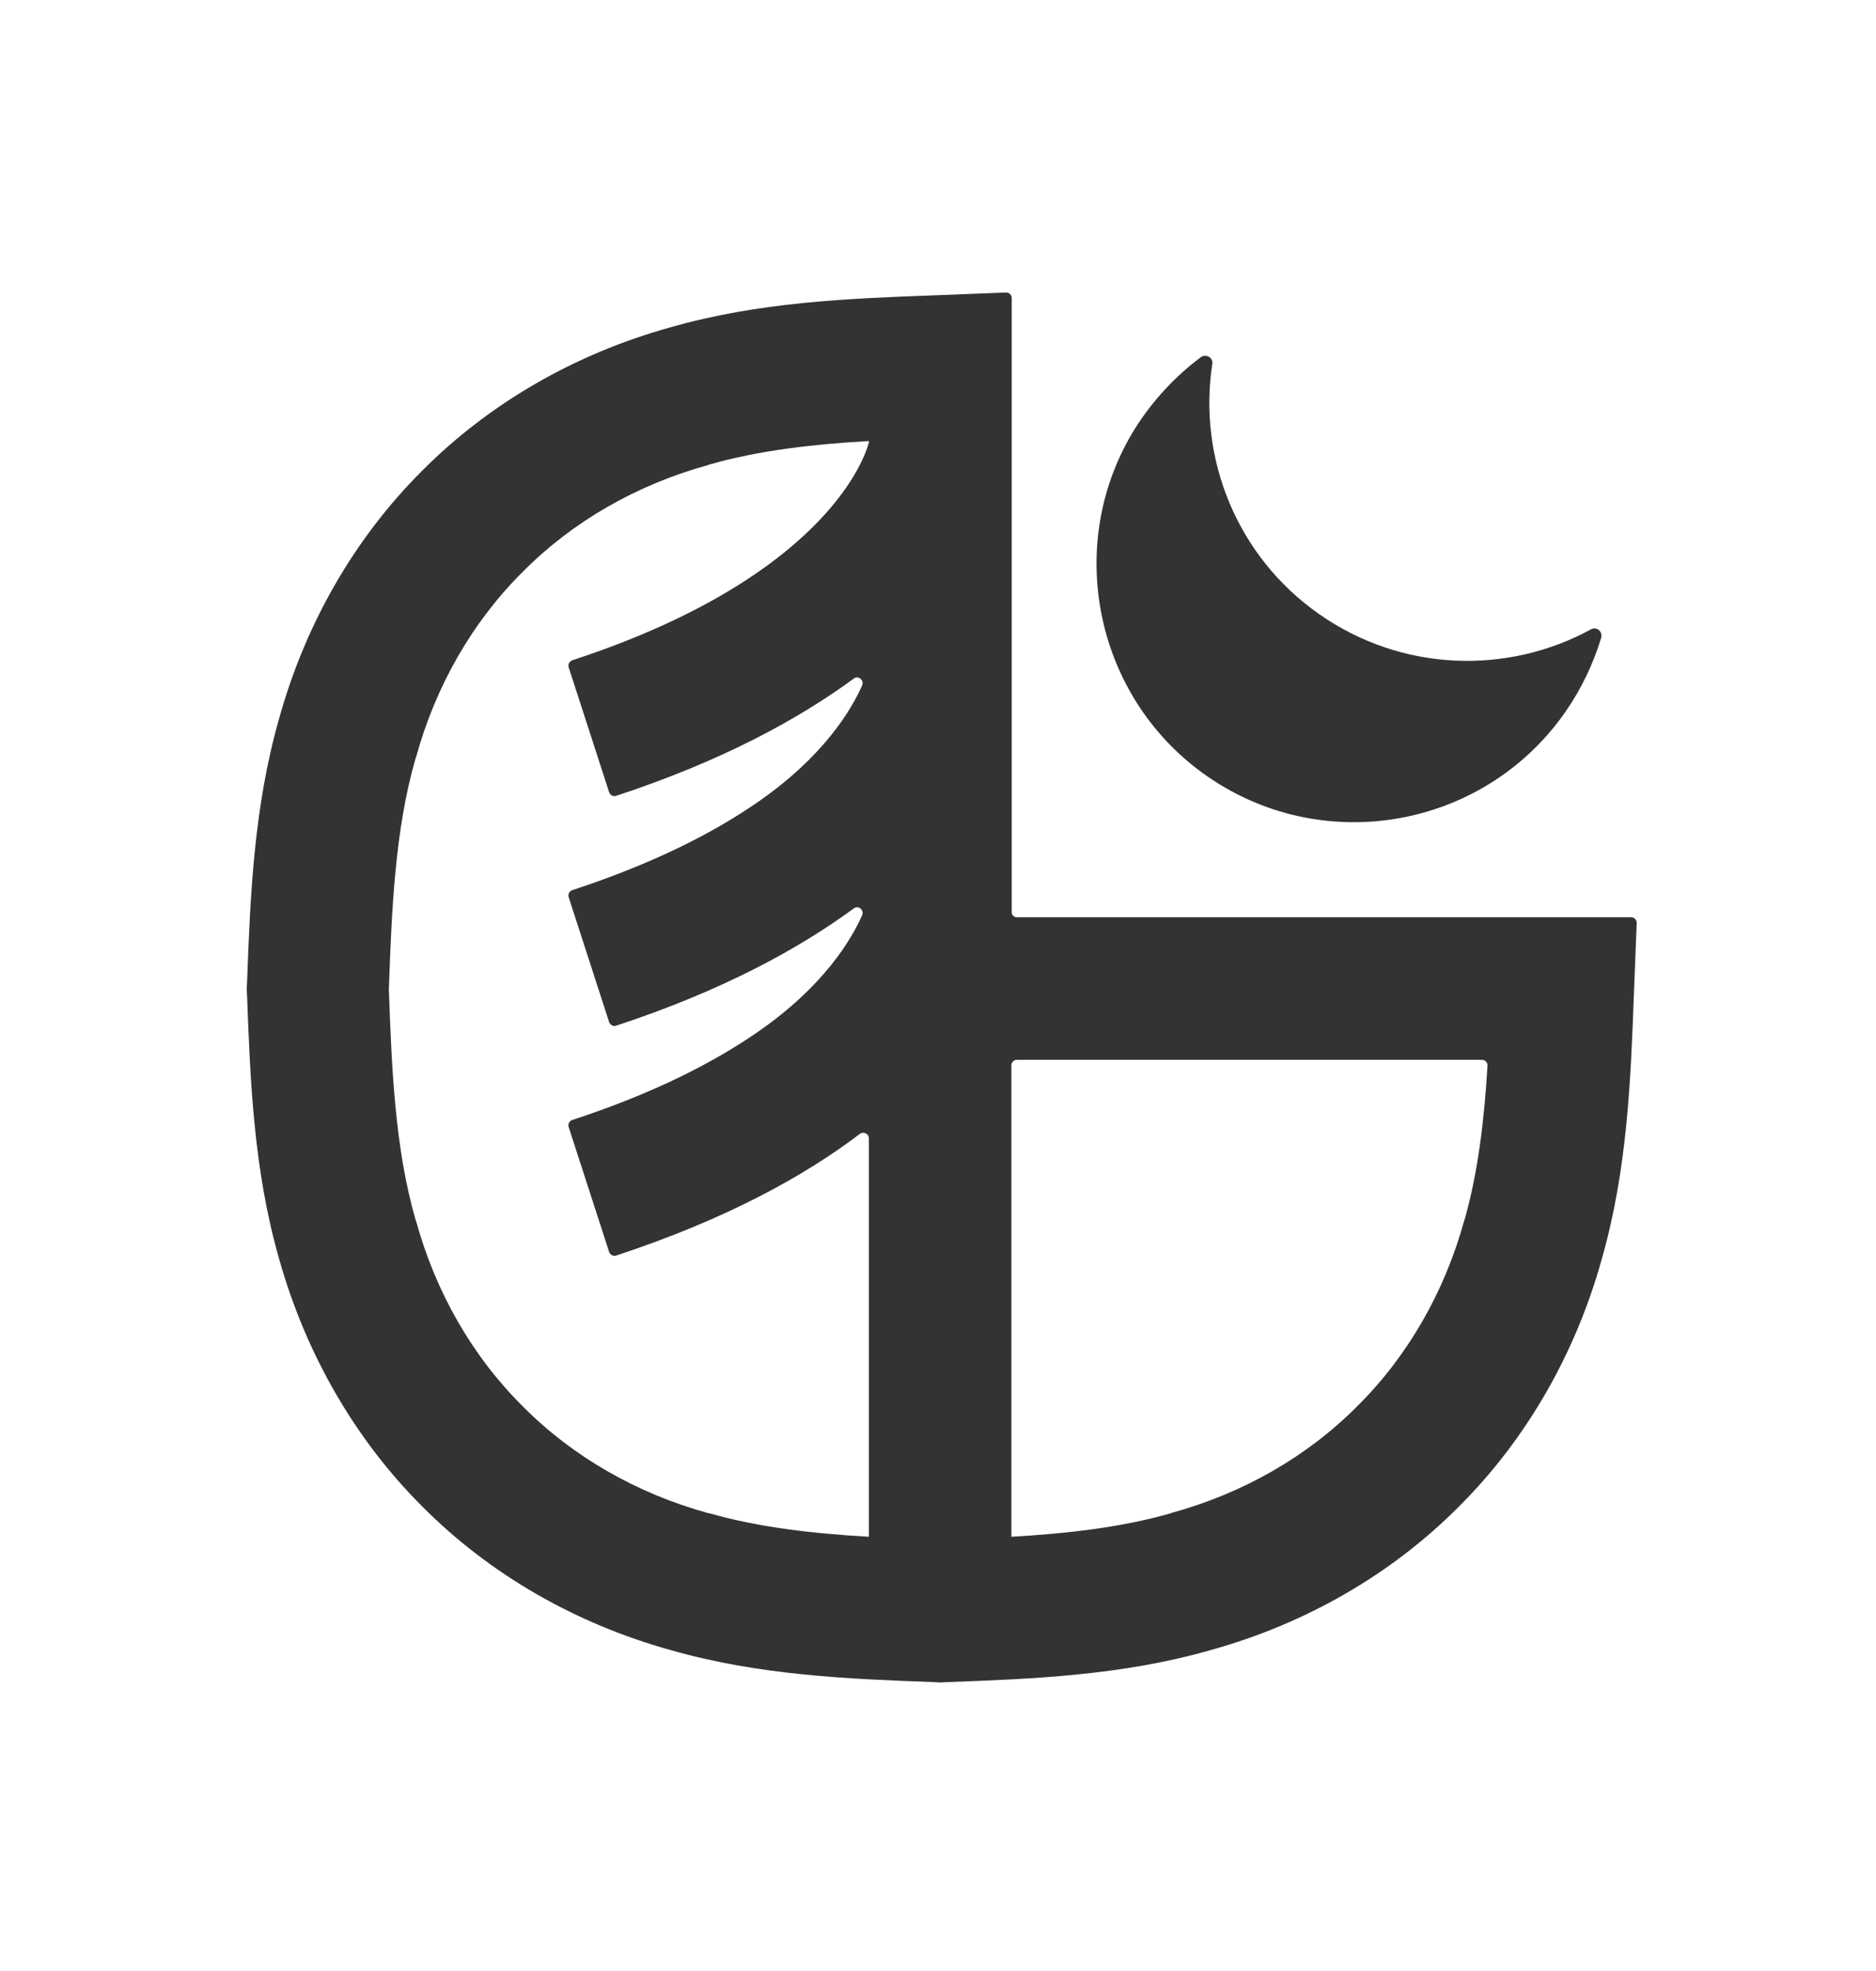 <?xml version="1.0" encoding="utf-8"?>
<!-- Generator: Adobe Illustrator 26.5.0, SVG Export Plug-In . SVG Version: 6.00 Build 0)  -->
<svg version="1.1" id="Layer_1" xmlns="http://www.w3.org/2000/svg" xmlns:xlink="http://www.w3.org/1999/xlink" x="0px" y="0px"
	 viewBox="0 0 533.1 560" style="enable-background:new 0 0 533.1 560;" xml:space="preserve">
<style type="text/css">
	.st0{fill:#333333;}
</style>
<path class="st0" d="M289,260.6h174.5c0.9,0,1.6,0.7,1.6,1.6l-0.8,20.3c-0.9,24.5-1.9,49.9-9.1,75.1c-7.5,27.1-21.6,51.5-40.7,70.5
	c-19,19.1-43.4,33.2-70.5,40.7c-25.1,7.2-50.5,8.2-75.1,9.1l-1.6,0.1c0,0-0.1,0-0.1,0l-1.6-0.1c-24.5-0.9-49.9-1.9-75-9.1
	c-27.1-7.5-51.5-21.6-70.5-40.7c-19.1-19-33.2-43.4-40.8-70.5c-7.2-25.1-8.2-50.5-9.1-75l-0.1-1.6c0,0,0-0.1,0-0.1l0.1-1.6
	c0.9-24.5,1.9-49.9,9.1-75.1c7.5-27.1,21.6-51.5,40.7-70.5c19-19.1,43.4-33.2,70.5-40.7c25.1-7.2,50.5-8.2,75.1-9.1l20.3-0.8
	c0.9,0,1.6,0.7,1.6,1.6V259C287.4,259.9,288.1,260.6,289,260.6z M246.9,189.4C246.9,189.4,246.9,189.4,246.9,189.4L246.9,189.4
	L246.9,189.4z M246.9,254.8L246.9,254.8L246.9,254.8C246.9,254.8,246.9,254.8,246.9,254.8z M201.5,429.9c14.3,4.1,29.8,5.8,45.4,6.7
	c0-0.2,0-0.3,0-0.5l0-112.7c0-1.3-1.5-2-2.5-1.3c-15.8,12-38,24.3-69.3,34.6c-0.8,0.3-1.7-0.2-2-1l-11.5-35.5c-0.3-0.8,0.2-1.7,1-2
	c22.9-7.5,40-16.2,52.7-25c18.8-13,26.6-26.2,29.7-33.2c0.6-1.5-1.1-2.9-2.4-1.9c-15.7,11.5-37.4,23.4-67.5,33.3
	c-0.8,0.3-1.7-0.2-2-1l-11.5-35.5c-0.3-0.8,0.2-1.7,1-2c22.9-7.5,40-16.2,52.7-25c18.8-13,26.6-26.2,29.7-33.2
	c0.6-1.5-1.1-2.9-2.4-1.9c-15.7,11.5-37.4,23.4-67.5,33.3c-0.8,0.3-1.7-0.2-2-1l-11.5-35.5c-0.3-0.8,0.2-1.7,1-2
	c22.9-7.5,40-16.2,52.7-25c27.5-19,31.5-36.6,31.5-36.6l0.1,0v-0.7c-15.6,0.9-31.1,2.6-45.4,6.7l-0.2,0.1
	c-20.4,5.6-38.6,16.1-52.7,30.3l-0.1,0.1c-14.2,14.1-24.7,32.3-30.3,52.7l-0.1,0.2c-5.9,20.4-6.8,43.3-7.6,65.5l0,0.1l0,0.2
	c0.8,22.1,1.7,45,7.6,65.4l0.1,0.2c5.6,20.4,16.1,38.6,30.3,52.7l0.1,0.1c14.1,14.2,32.3,24.7,52.7,30.3L201.5,429.9z M422.7,302.8
	c0.1-0.9-0.7-1.7-1.6-1.7H289c-0.9,0-1.6,0.7-1.6,1.6v133.4c0,0.2,0,0.3,0,0.5c15.6-0.9,31.1-2.6,45.4-6.7l0.2-0.1
	c20.4-5.6,38.6-16.1,52.7-30.3l0.1-0.1c14.2-14.1,24.7-32.3,30.3-52.7l0.1-0.2C420.1,332.7,421.8,317.8,422.7,302.8z M374.9,174.5
	c-23.6-16.5-34.5-44.5-30.4-71.1c0.3-1.8-1.8-3-3.3-1.9c-7.2,5.4-13.6,12.2-18.7,20.3c-19.7,31.7-12,73.7,17.5,96.5
	c33.3,25.7,81,18.1,104.8-16c4.6-6.6,8-13.8,10.2-21.1c0.5-1.8-1.3-3.3-2.9-2.4C428.5,191.7,398.5,191,374.9,174.5z"/>
</svg>
